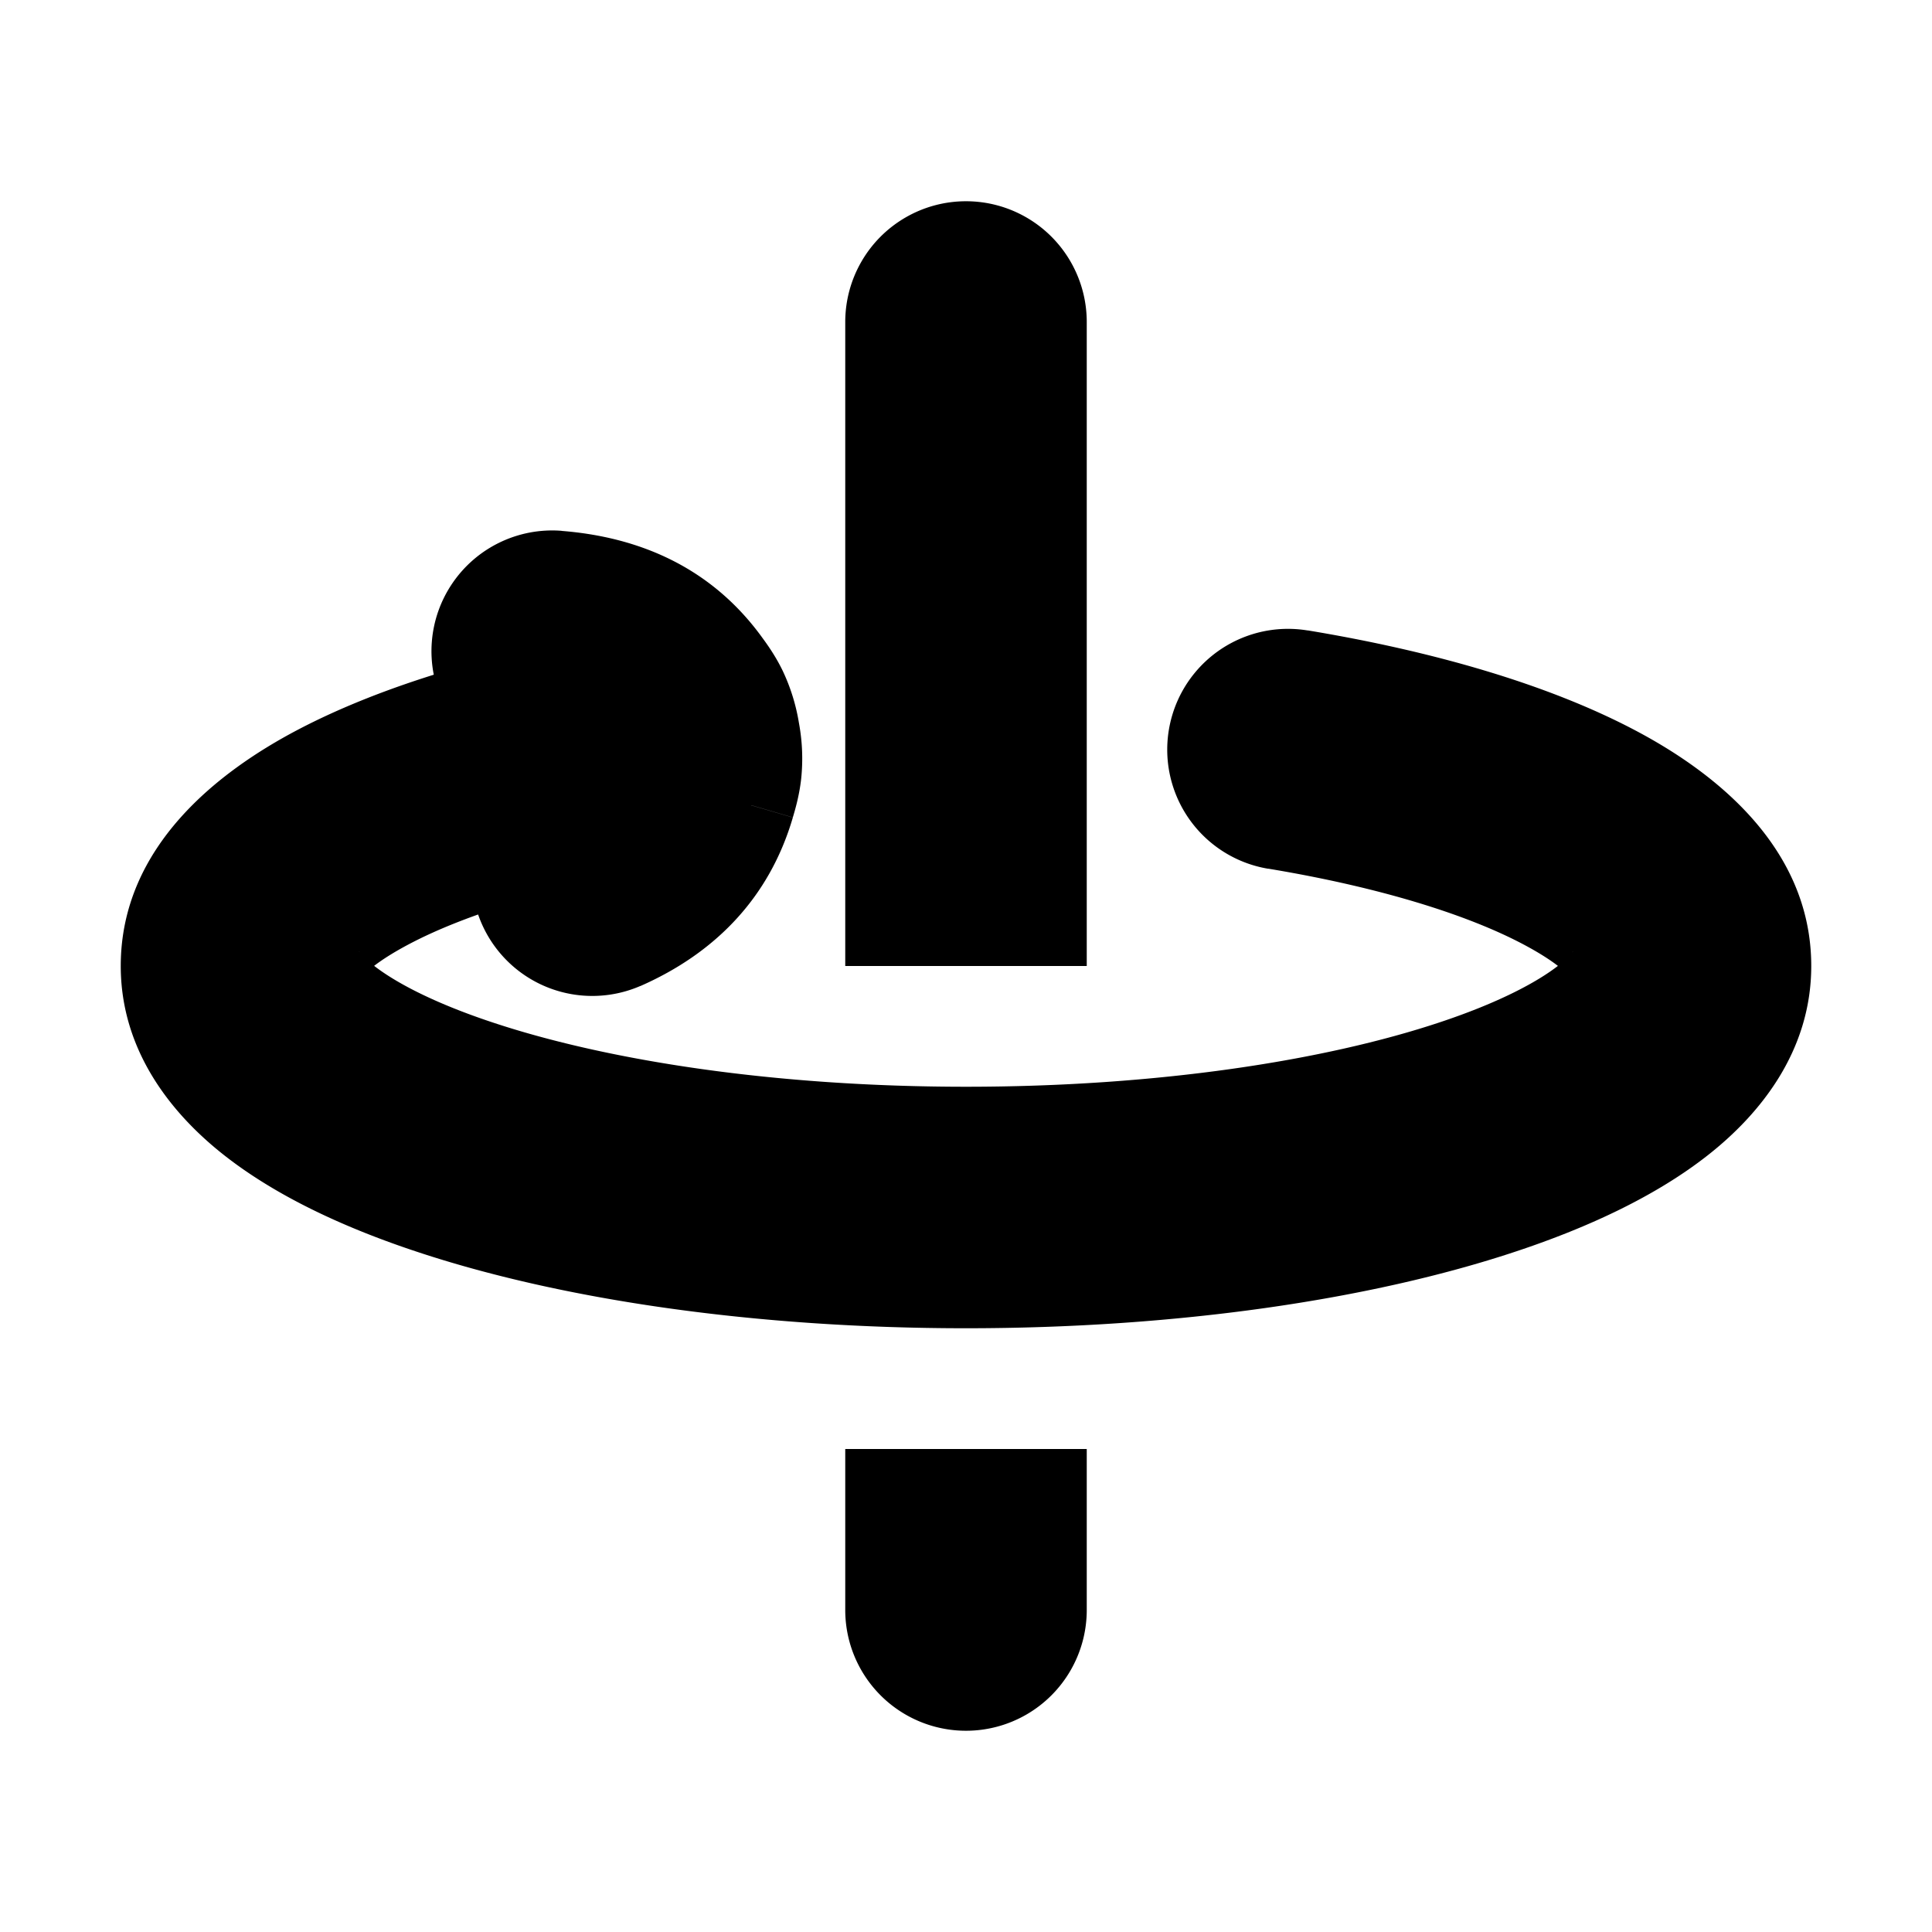 <svg xmlns="http://www.w3.org/2000/svg" width="24" height="24" viewBox="0 0 24 24" fill="none">
    <path fill="currentColor" d="M13.5 4a1.5 1.5 0 0 0-3 0zm-3 16a1.5 1.5 0 0 0 3 0zm5.745-12.168a1.5 1.5 0 1 0-.49 2.96zM6.977 6.594a1.5 1.5 0 1 0-.234 2.991zm-.23 2.908a1.5 1.5 0 0 0 1.208 2.746zm1.498 1.29a1.5 1.5 0 0 0-.49-2.96zm.007-1.995 1.214-.88zm.157.936 1.44.42zm.038-.493 1.478-.257zM10.5 4v8h3V4zm0 14v2h3v-2zm9-6c0-.243.149-.235-.136-.01-.267.21-.747.466-1.474.708-1.439.48-3.521.802-5.89.802v3c2.602 0 5.02-.35 6.838-.956.902-.3 1.74-.691 2.383-1.198.627-.494 1.279-1.275 1.279-2.346zM12 13.5c-2.369 0-4.451-.322-5.89-.802-.727-.242-1.207-.498-1.474-.709-.285-.224-.136-.232-.136.01h-3c0 1.072.652 1.853 1.279 2.347.643.507 1.481.898 2.383 1.198 1.819.607 4.236.956 6.838.956zm3.755-2.709c1.393.231 2.471.573 3.157.934.813.428.588.598.588.275h3c0-1.501-1.243-2.43-2.19-2.929-1.073-.566-2.495-.98-4.065-1.24zM6.743 9.586a.715.715 0 0 1 .253.052.06.06 0 0 1 .014.009.19.19 0 0 1 .028.032l2.428-1.762c-.633-.872-1.53-1.247-2.49-1.322zm.226-.273a.301.301 0 0 1-.023.061.076.076 0 0 1-.012.016.572.572 0 0 1-.187.113l1.208 2.746c.923-.406 1.601-1.092 1.894-2.094zM4.5 12c0 .323-.225.153.588-.275.686-.361 1.764-.703 3.157-.934l-.49-2.96c-1.57.26-2.992.674-4.066 1.24C2.743 9.57 1.5 10.499 1.5 12zm2.538-2.322.028.039.003.004a.748.748 0 0 1-.094-.204c-.008-.028-.009-.038-.006-.02l2.956-.514a2.42 2.42 0 0 0-.2-.646c-.099-.207-.223-.37-.259-.42zm2.811.476c.018-.062.08-.258.104-.485a2.413 2.413 0 0 0-.028-.686l-2.956.513c.003.016 0 .004-.002-.026a.792.792 0 0 1 .02-.216c0-.003 0 0-.004.01a5.653 5.653 0 0 1-.014.048z"/>
</svg>